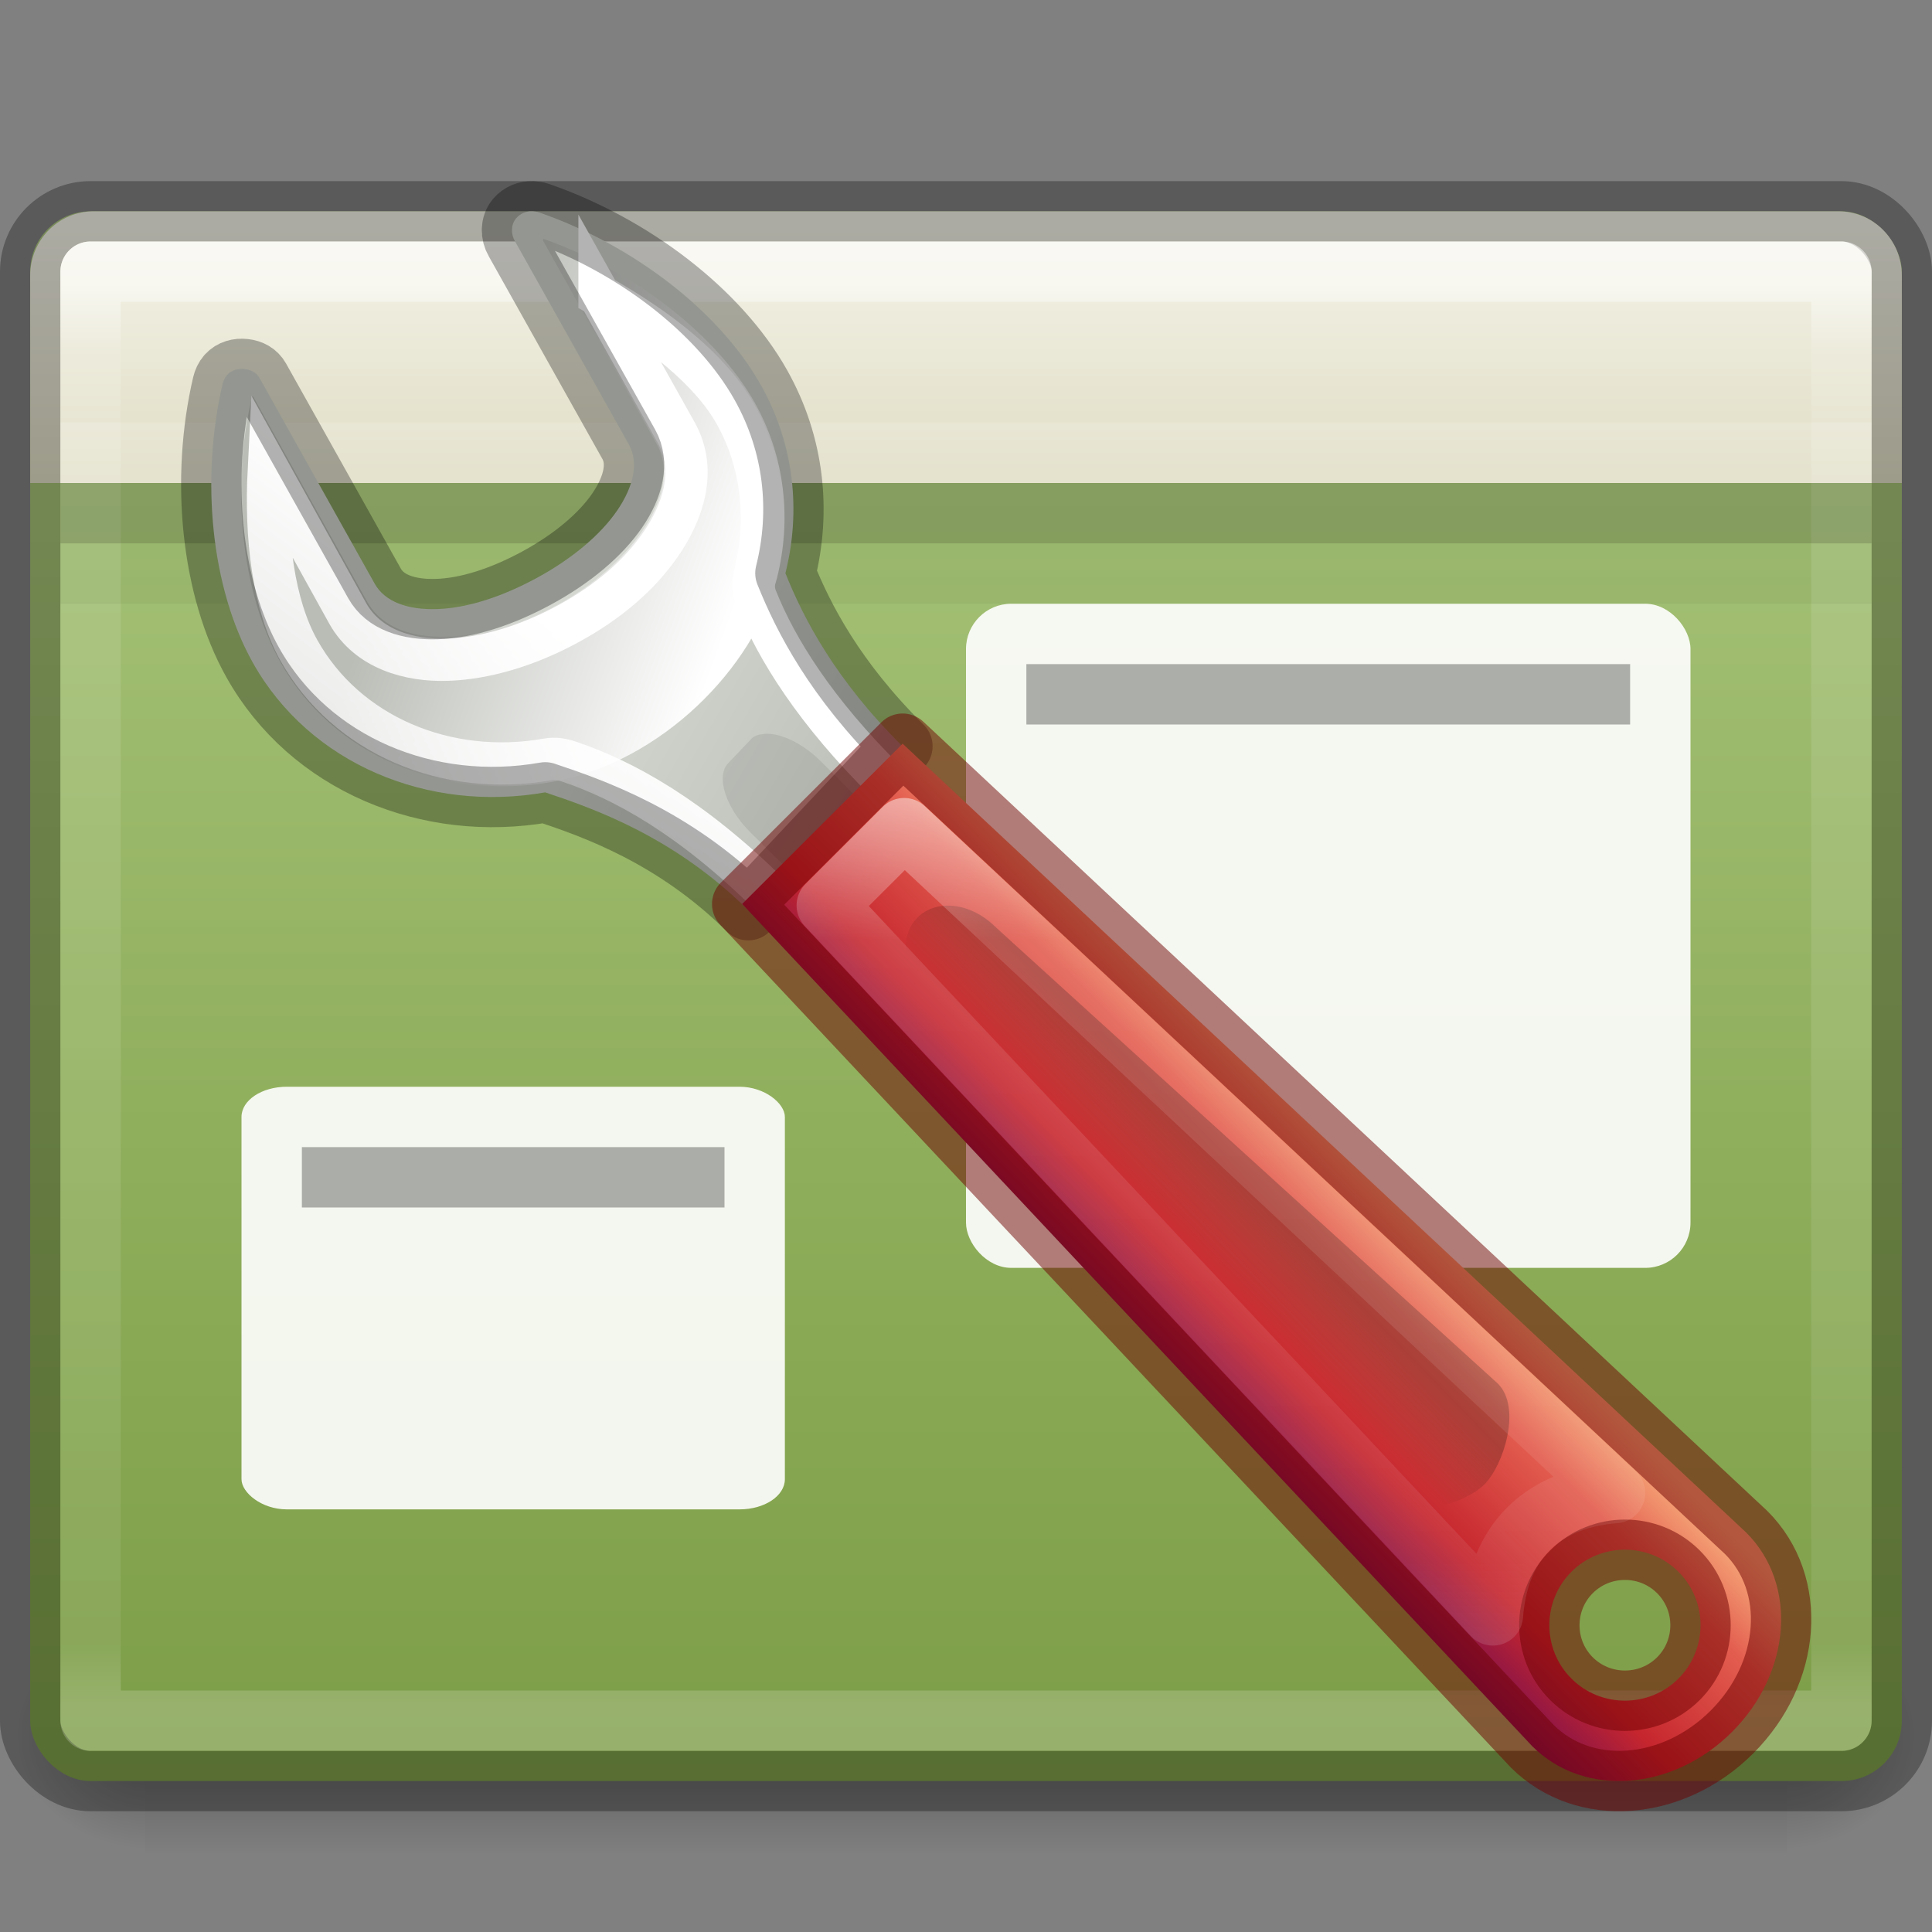 <?xml version="1.0" encoding="UTF-8" standalone="no"?>
<svg
   xmlns:dc="http://purl.org/dc/elements/1.1/"
   xmlns:cc="http://creativecommons.org/ns#"
   xmlns:rdf="http://www.w3.org/1999/02/22-rdf-syntax-ns#"
   xmlns:svg="http://www.w3.org/2000/svg"
   xmlns="http://www.w3.org/2000/svg"
   xmlns:xlink="http://www.w3.org/1999/xlink"
   version="1.0"
   width="32"
   height="32"
   id="svg2526">
  <rect width="100%" height="100%" fill="#808080" stroke="none"/>
  <defs
     id="defs2528">
    <linearGradient
       id="linearGradient5060">
      <stop
         id="stop5062"
         style="stop-color:#000000;stop-opacity:1"
         offset="0" />
      <stop
         id="stop5064"
         style="stop-color:#000000;stop-opacity:0"
         offset="1" />
    </linearGradient>
    <linearGradient
       id="linearGradient5048">
      <stop
         id="stop5050"
         style="stop-color:#000000;stop-opacity:0"
         offset="0" />
      <stop
         id="stop5056"
         style="stop-color:#000000;stop-opacity:1"
         offset="0.5" />
      <stop
         id="stop5052"
         style="stop-color:#000000;stop-opacity:0"
         offset="1" />
    </linearGradient>
    <linearGradient
       x1="302.857"
       y1="366.648"
       x2="302.857"
       y2="609.505"
       id="linearGradient3188"
       xlink:href="#linearGradient5048"
       gradientUnits="userSpaceOnUse"
       gradientTransform="matrix(0.056,0,0,0.016,-4.36,20.961)" />
    <radialGradient
       cx="605.714"
       cy="486.648"
       r="117.143"
       fx="605.714"
       fy="486.648"
       id="radialGradient3190"
       xlink:href="#linearGradient5060"
       gradientUnits="userSpaceOnUse"
       gradientTransform="matrix(-0.019,0,0,0.016,14.018,20.961)" />
    <radialGradient
       cx="605.714"
       cy="486.648"
       r="117.143"
       fx="605.714"
       fy="486.648"
       id="radialGradient3192"
       xlink:href="#linearGradient5060"
       gradientUnits="userSpaceOnUse"
       gradientTransform="matrix(0.019,0,0,0.016,17.982,20.961)" />
    <linearGradient
       id="linearGradient4377">
      <stop
         id="stop4379"
         style="stop-color:#ffffff;stop-opacity:1"
         offset="0" />
      <stop
         id="stop4381"
         style="stop-color:#ffffff;stop-opacity:0.235"
         offset="0.042" />
      <stop
         id="stop4383"
         style="stop-color:#ffffff;stop-opacity:0.157"
         offset="0.957" />
      <stop
         id="stop4385"
         style="stop-color:#ffffff;stop-opacity:0.392"
         offset="1" />
    </linearGradient>
    <linearGradient
       x1="35.793"
       y1="16.345"
       x2="35.793"
       y2="57.823"
       id="linearGradient12481"
       xlink:href="#radialGradient2444"
       gradientUnits="userSpaceOnUse"
       gradientTransform="matrix(0.638,0,0,0.925,0.133,-11.755)" />
    <radialGradient
       id="radialGradient2444"
       gradientUnits="userSpaceOnUse"
       cy="14.113"
       cx="63.969"
       gradientTransform="matrix(1.565,-9.5143e-8,6.1772e-8,1.016,-59.149,8.146)"
       r="23.097">
      <stop
         id="stop3618"
         style="stop-color:#ADC980"
         offset="0" />
      <stop
         id="stop3270"
         style="stop-color:#87A752"
         offset="0.523" />
      <stop
         id="stop3620"
         style="stop-color:#688933"
         offset="1" />
    </radialGradient>
    <linearGradient
       xlink:href="#linearGradient4377"
       id="linearGradient4373"
       gradientUnits="userSpaceOnUse"
       gradientTransform="matrix(0.649,0,0,0.634,-71.604,0.079)"
       x1="116.626"
       y1="7.367"
       x2="116.626"
       y2="44.434" />
    <linearGradient
       xlink:href="#linearGradient4822"
       id="linearGradient4828"
       x1="21.901"
       y1="15.235"
       x2="21.901"
       y2="8.954"
       gradientUnits="userSpaceOnUse"
       gradientTransform="matrix(0.692,0,0,0.692,-6.154,-2.385)" />
    <linearGradient
       id="linearGradient4822">
      <stop
         style="stop-color:#dfdcc3;stop-opacity:1"
         offset="0"
         id="stop4824" />
      <stop
         style="stop-color:#f4f3e8;stop-opacity:1"
         offset="1"
         id="stop4826" />
    </linearGradient>
    <linearGradient
       id="linearGradient3318"
       y2="81.926"
       gradientUnits="userSpaceOnUse"
       x2="335.3"
       gradientTransform="matrix(0.838,0,0,0.837,-247.066,-39.767)"
       y1="64.295"
       x1="304.76">
      <stop
         id="stop4436-4"
         style="stop-color:#d3d7cf"
         offset="0" />
      <stop
         id="stop4438-4"
         style="stop-color:#babdb6"
         offset=".183" />
      <stop
         id="stop4440-4"
         style="stop-color:#fff"
         offset=".319" />
      <stop
         id="stop4442-4"
         style="stop-color:#babdb6"
         offset=".876" />
      <stop
         id="stop4444-7"
         style="stop-color:#eeeeec"
         offset="1" />
    </linearGradient>
    <linearGradient
       id="linearGradient3322"
       y2="60.768"
       gradientUnits="userSpaceOnUse"
       x2="308.65"
       gradientTransform="matrix(0.838,0,0,0.837,-246.896,-39.62)"
       y1="58.443"
       x1="302.29">
      <stop
         id="stop7383-0"
         style="stop-color:#babdb6"
         offset="0" />
      <stop
         id="stop7385-3"
         style="stop-color:#fff"
         offset="1" />
    </linearGradient>
    <linearGradient
       id="linearGradient3324"
       y2="88.006"
       gradientUnits="userSpaceOnUse"
       x2="317.16"
       gradientTransform="matrix(0.838,0,0,0.837,-246.896,-39.62)"
       y1="75.575"
       x1="326.6">
      <stop
         id="stop7423-0"
         style="stop-color:#fff"
         offset="0" />
      <stop
         id="stop7425-2"
         style="stop-color:#fff;stop-opacity:0"
         offset="1" />
    </linearGradient>
    <linearGradient
       id="linearGradient3327"
       y2="35.079"
       gradientUnits="userSpaceOnUse"
       x2="90.221"
       gradientTransform="matrix(0.506,-0.505,0.443,0.442,-42.846,52.27)"
       y1="35.152"
       x1="97.442">
      <stop
         id="stop4958-1"
         style="stop-color:#f8b17e"
         offset="0" />
      <stop
         id="stop4960-1"
         style="stop-color:#e35d4f"
         offset=".262" />
      <stop
         id="stop4962-5"
         style="stop-color:#c6262e"
         offset=".663" />
      <stop
         id="stop4964-9"
         style="stop-color:#690b54"
         offset="1" />
    </linearGradient>
    <linearGradient
       id="linearGradient3331"
       y2="44.14"
       gradientUnits="userSpaceOnUse"
       x2="-9.775"
       gradientTransform="matrix(0.284,-0.284,0.481,0.481,2.972,-1.564)"
       y1="44.229"
       x1="-6.308">
      <stop
         id="stop6223-8"
         offset="0" />
      <stop
         id="stop6225-5"
         style="stop-opacity:0"
         offset="1" />
    </linearGradient>
    <linearGradient
       id="linearGradient4652">
      <stop
         offset="0"
         style="stop-color:#ffffff;stop-opacity:1"
         id="stop4654" />
      <stop
         offset="0.158"
         style="stop-color:#ffffff;stop-opacity:0.235"
         id="stop4656" />
      <stop
         offset="0.79"
         style="stop-color:#ffffff;stop-opacity:0.157"
         id="stop4658" />
      <stop
         offset="1"
         style="stop-color:#ffffff;stop-opacity:0.392"
         id="stop4660" />
    </linearGradient>
    <linearGradient
       xlink:href="#linearGradient4652"
       id="linearGradient4088-9-2-4"
       gradientUnits="userSpaceOnUse"
       gradientTransform="matrix(0.703,0,0,0.57,-4.955,-5.283)"
       x1="45.144"
       y1="32.054"
       x2="45.144"
       y2="60.636" />
  </defs>
  <rect
     style="display:inline;overflow:visible;visibility:visible;fill:url(#linearGradient3188);fill-opacity:1;fill-rule:nonzero;stroke:none;stroke-width:1;marker:none;opacity:0.3"
     id="rect2879"
     y="27"
     x="2.4"
     height="4"
     width="27.2" />
  <path
     style="display:inline;overflow:visible;visibility:visible;fill:url(#radialGradient3190);fill-opacity:1;fill-rule:nonzero;stroke:none;stroke-width:1;marker:none;opacity:0.3"
     id="path2881"
     d="m 2.4,27 0,4 c -0.993,0.007 -2.4,-0.896 -2.4,-2 0,-1.104 1.108,-2 2.4,-2 z" />
  <path
     style="display:inline;overflow:visible;visibility:visible;fill:url(#radialGradient3192);fill-opacity:1;fill-rule:nonzero;stroke:none;stroke-width:1;marker:none;opacity:0.3"
     id="path2883"
     d="m 29.6,27 0,4 c 0.993,0.007 2.4,-0.896 2.4,-2 0,-1.104 -1.108,-2 -2.4,-2 z" />
  <rect
     x="0.5"
     y="3.5"
     width="31"
     height="26"
     ry="1"
     rx="1"
     style="color:#000000;clip-rule:nonzero;display:inline;overflow:visible;visibility:visible;opacity:1;isolation:auto;mix-blend-mode:normal;color-interpolation:sRGB;color-interpolation-filters:linearRGB;solid-color:#000000;solid-opacity:1;fill:url(#linearGradient12481);fill-opacity:1;fill-rule:nonzero;stroke:none;stroke-width:1;stroke-linecap:butt;stroke-linejoin:miter;stroke-miterlimit:4;stroke-dasharray:none;stroke-dashoffset:0;stroke-opacity:1;marker:none;color-rendering:auto;image-rendering:auto;shape-rendering:auto;text-rendering:auto;enable-background:accumulate"
     id="rect2573" />
  <path
     style="color:#000000;display:inline;overflow:visible;visibility:visible;opacity:1;fill:url(#linearGradient4828);fill-opacity:1;fill-rule:evenodd;stroke:none;stroke-width:1;marker:none;enable-background:accumulate;clip-rule:nonzero;isolation:auto;mix-blend-mode:normal;color-interpolation:sRGB;color-interpolation-filters:linearRGB;solid-color:#000000;solid-opacity:1;stroke-linecap:butt;stroke-linejoin:miter;stroke-miterlimit:4;stroke-dasharray:none;stroke-dashoffset:0;stroke-opacity:1;filter-blend-mode:normal;filter-gaussianBlur-deviation:0;color-rendering:auto;image-rendering:auto;shape-rendering:auto;text-rendering:auto"
     d="m 0.5,8 0,-3.436 c 0,-0.589 0.469,-1.064 1.051,-1.064 l 28.898,0 c 0.582,0 1.051,0.475 1.051,1.064 l 0,3.436 z"
     id="rect4341" />
  <rect
     x="0.5"
     y="3.5"
     width="31"
     height="26"
     ry="1"
     rx="1"
     style="color:#000000;clip-rule:nonzero;display:inline;overflow:visible;visibility:visible;opacity:0.3;isolation:auto;mix-blend-mode:normal;color-interpolation:sRGB;color-interpolation-filters:linearRGB;solid-color:#000000;solid-opacity:1;fill:none;fill-opacity:1;fill-rule:nonzero;stroke:#000000;stroke-width:1;stroke-linecap:round;stroke-linejoin:round;stroke-miterlimit:4;stroke-dasharray:none;stroke-dashoffset:0;stroke-opacity:1;marker:none;color-rendering:auto;image-rendering:auto;shape-rendering:auto;text-rendering:auto;enable-background:accumulate"
     id="rect2573-9" />
  <rect
     x="1.5"
     y="4.5"
     width="29"
     height="24"
     style="color:#000000;clip-rule:nonzero;display:inline;overflow:visible;visibility:visible;opacity:0.5;isolation:auto;mix-blend-mode:normal;color-interpolation:sRGB;color-interpolation-filters:linearRGB;solid-color:#000000;solid-opacity:1;fill:none;fill-opacity:1;fill-rule:nonzero;stroke:url(#linearGradient4373);stroke-width:1;stroke-linecap:round;stroke-linejoin:round;stroke-miterlimit:4;stroke-dasharray:none;stroke-dashoffset:0;stroke-opacity:1;marker:none;color-rendering:auto;image-rendering:auto;shape-rendering:auto;text-rendering:auto;enable-background:accumulate"
     id="rect2601" />
  <path
     style="opacity:0.2;fill:none;fill-rule:evenodd;stroke:#12160a;stroke-width:1px;stroke-linecap:butt;stroke-linejoin:miter;stroke-opacity:1"
     d="m 1,8.5 30,0"
     id="path4525-61" />
  <path
     style="opacity:0.15;fill:none;fill-rule:evenodd;stroke:#ffffff;stroke-width:1px;stroke-linecap:butt;stroke-linejoin:miter;stroke-opacity:1"
     d="m 1,7.5 30,0"
     id="path4525-5" />
  <path
     style="opacity:0.05;fill:none;fill-rule:evenodd;stroke:#12160a;stroke-width:1px;stroke-linecap:butt;stroke-linejoin:miter;stroke-opacity:1"
     d="m 1,9.5 30,0"
     id="path4525-6" />
  <rect
     id="rect7303"
     style="opacity:0.9;fill:#ffffff"
     rx="0.75"
     ry="0.5"
     height="7"
     width="9"
     y="18"
     x="4" />
  <rect
     id="rect7305"
     style="opacity:0.3"
     height="1"
     width="7"
     y="19"
     x="5" />
  <rect
     id="rect7303-8"
     style="opacity:0.9;fill:#ffffff"
     rx="0.75"
     ry="0.75"
     height="11"
     width="12"
     y="10"
     x="16" />
  <rect
     id="rect7305-5"
     style="opacity:0.3"
     height="1"
     width="10"
     y="11"
     x="17" />
  <path
     d="m 8.819,3.5 c -0.101,-0.005 -0.202,0.036 -0.269,0.115 -0.09,0.106 -0.09,0.263 -0.019,0.384 l 1.884,3.361 c 0.169,0.302 0.08,0.697 -0.192,1.095 -0.275,0.401 -0.74,0.795 -1.326,1.114 C 8.31,9.889 7.733,10.072 7.243,10.088 6.756,10.105 6.374,9.969 6.205,9.666 l -1.903,-3.4 C 4.249,6.172 4.159,6.125 4.052,6.113 3.944,6.1 3.835,6.129 3.763,6.209 c -0.039,0.041 -0.064,0.099 -0.077,0.154 -0.365,1.569 -0.192,3.374 0.5,4.61 0.945,1.688 2.917,2.492 4.844,2.151 0.788,0.264 2.126,0.724 3.364,1.952 l 2.553,-2.716 c -1.116,-1.107 -1.638,-2.117 -1.938,-2.866 0.26,-1.036 0.144,-2.133 -0.404,-3.112 -0.692,-1.236 -2.133,-2.329 -3.672,-2.862 C 8.901,3.507 8.853,3.502 8.819,3.5 Z"
     style="fill:url(#linearGradient3318);fill-rule:evenodd;stroke:none;stroke-linecap:round;stroke-linejoin:round;stroke-dashoffset:0.361;enable-background:new"
     id="path6912-9" />
  <path
     d="m 8.99,3.953 c 0.016,0.006 0.006,0.026 0,0.026 l 1.887,3.374 c 0.255,0.455 0.071,0.991 -0.236,1.438 -0.31,0.452 -0.79,0.889 -1.415,1.229 -0.626,0.341 -1.284,0.504 -1.834,0.523 -0.549,0.019 -1.065,-0.138 -1.31,-0.575 l -1.887,-3.4 c -0.011,-0.002 -0.028,0.002 -0.026,0 0.017,-0.018 0.003,0.013 0,0.026 -0.348,1.497 -0.167,3.226 0.472,4.368 0.874,1.561 2.699,2.307 4.507,1.988 1.799,-0.321 3.337,-1.886 3.721,-3.374 0.242,-0.964 0.139,-2 -0.367,-2.903 -0.637,-1.138 -2.039,-2.21 -3.511,-2.72 l 4.3e-5,-8.36e-5 z"
     style="fill:url(#linearGradient3322);fill-rule:evenodd;enable-background:new"
     id="path7379-6" />
  <path
     d="m 9.93,4.896 1.269,2.267 c 0.358,0.639 0.098,1.337 -0.25,1.844 -0.352,0.513 -0.865,0.959 -1.538,1.325 -0.675,0.367 -1.375,0.574 -1.999,0.595 -0.625,0.021 -1.317,-0.168 -1.653,-0.768 L 4.451,7.796 c -0.056,1.103 0.072,2.213 0.5,2.977 0.789,1.409 2.451,2.099 4.114,1.806 0.122,-0.024 0.248,-0.003 0.365,0.038 0.901,0.303 2.026,0.92 3.326,2.209 l 0.615,0.615 1.903,-1.901 -0.596,-0.595 c -1.172,-1.162 -1.814,-2.188 -2.153,-3.035 -0.051,-0.132 -0.053,-0.266 -0.019,-0.403 0.22,-0.877 0.128,-1.837 -0.327,-2.651 -0.416,-0.743 -1.292,-1.421 -2.249,-1.959 z"
     style="fill:none;stroke:url(#linearGradient3324);stroke-width:0.7;stroke-linecap:round;stroke-dashoffset:0.361;enable-background:new"
     id="path4756-2" />
  <path
     d="m 12.66,12.156 c -0.084,0.007 -0.159,0.024 -0.211,0.077 l -0.384,0.403 c -0.212,0.211 -0.057,0.731 0.365,1.152 l 1.307,1.287 1.153,-1.172 -1.288,-1.287 c -0.317,-0.316 -0.689,-0.483 -0.942,-0.461 z"
     style="opacity:0.08;fill-rule:evenodd;enable-background:new"
     id="rect7166-1" />
  <path
     d="m 8.819,3.5 c -0.101,-0.005 -0.202,0.036 -0.269,0.115 -0.09,0.106 -0.09,0.263 -0.019,0.384 l 1.884,3.361 c 0.169,0.302 0.08,0.697 -0.192,1.095 -0.275,0.401 -0.74,0.795 -1.326,1.114 C 8.31,9.889 7.733,10.072 7.243,10.088 6.756,10.105 6.374,9.969 6.205,9.666 l -1.903,-3.4 C 4.249,6.172 4.159,6.125 4.052,6.113 3.944,6.1 3.835,6.129 3.763,6.209 c -0.039,0.041 -0.064,0.099 -0.077,0.154 -0.365,1.569 -0.192,3.374 0.5,4.61 0.945,1.688 2.917,2.492 4.844,2.151 0.788,0.264 2.126,0.724 3.364,1.952 l 2.553,-2.716 c -1.116,-1.107 -1.638,-2.117 -1.938,-2.866 0.26,-1.036 0.144,-2.133 -0.404,-3.112 -0.692,-1.236 -2.133,-2.329 -3.672,-2.862 C 8.901,3.507 8.853,3.502 8.819,3.5 Z"
     style="fill:none;fill-rule:evenodd;stroke:#000000;stroke-linecap:round;stroke-linejoin:round;stroke-dashoffset:0.361;enable-background:new;stroke-opacity:1;opacity:0.3"
     id="path6912-9-1" />
  <path
     d="m 12.293,14.973 13.085,13.949 c 0.858,0.857 2.328,0.745 3.309,-0.235 0.981,-0.98 1.094,-2.447 0.235,-3.304 l -13.972,-13.065 -2.658,2.655 z m 13.735,11.06 c 0.488,-0.487 1.284,-0.487 1.772,0 0.488,0.487 0.488,1.282 1e-6,1.77 -0.488,0.487 -1.284,0.487 -1.772,0 -0.488,-0.487 -0.488,-1.282 0,-1.77 z"
     style="fill:url(#linearGradient3327);stroke:none;stroke-width:1;stroke-linecap:round;stroke-linejoin:round;stroke-dashoffset:0.7;enable-background:new"
     id="path6899-7" />
  <path
     d="m 15.197,15.197 c 0.314,-0.314 0.889,-0.245 1.289,0.155 l 8.324,7.566 c 0.4,0.4 0.091,1.354 -0.223,1.668 -0.314,0.314 -1.268,0.624 -1.668,0.224 l -7.567,-8.324 c -0.4,-0.4 -0.469,-0.975 -0.155,-1.289 z"
     style="opacity:0.231;fill:url(#linearGradient3331)"
     id="rect6533-8" />
  <path
     d="M 12.293,14.974 25.378,28.922 c 0.858,0.857 2.328,0.745 3.309,-0.235 0.981,-0.98 1.094,-2.447 0.235,-3.304 L 14.951,12.318 12.293,14.973 Z M 26.028,26.034 c 0.488,-0.487 1.284,-0.487 1.772,0 0.488,0.487 0.488,1.282 1e-6,1.77 -0.488,0.487 -1.284,0.487 -1.772,0 -0.488,-0.487 -0.488,-1.282 0,-1.77 z"
     style="fill:none;stroke:#6f0000;stroke-width:1;stroke-linecap:round;stroke-linejoin:round;stroke-dashoffset:0.7;enable-background:new;color:#000000;clip-rule:nonzero;display:inline;overflow:visible;visibility:visible;opacity:0.5;isolation:auto;mix-blend-mode:normal;color-interpolation:sRGB;color-interpolation-filters:linearRGB;solid-color:#000000;solid-opacity:1;fill-opacity:1;fill-rule:nonzero;stroke-miterlimit:4;stroke-dasharray:none;stroke-opacity:1;filter-blend-mode:normal;filter-gaussianBlur-deviation:0;color-rendering:auto;image-rendering:auto;shape-rendering:auto;text-rendering:auto"
     id="path6899-7-2" />
  <path
     style="color:#000000;clip-rule:nonzero;display:inline;overflow:visible;visibility:visible;opacity:0.5;isolation:auto;mix-blend-mode:normal;color-interpolation:sRGB;color-interpolation-filters:linearRGB;solid-color:#000000;solid-opacity:1;fill:none;fill-opacity:1;fill-rule:nonzero;stroke:url(#linearGradient4088-9-2-4);stroke-width:1;stroke-linecap:round;stroke-linejoin:round;stroke-miterlimit:4;stroke-dasharray:none;stroke-dashoffset:0;stroke-opacity:1;color-rendering:auto;image-rendering:auto;shape-rendering:auto;text-rendering:auto;enable-background:accumulate;filter-blend-mode:normal;filter-gaussianBlur-deviation:0"
     id="path4567"
     d="m 14.975,13.717 -1.281,1.279 11.033,11.76 c 0.04,-0.52 0.197,-1.041 0.59,-1.434 C 25.71,24.93 26.234,24.771 26.75,24.73 L 14.975,13.717 Z" />
</svg>

